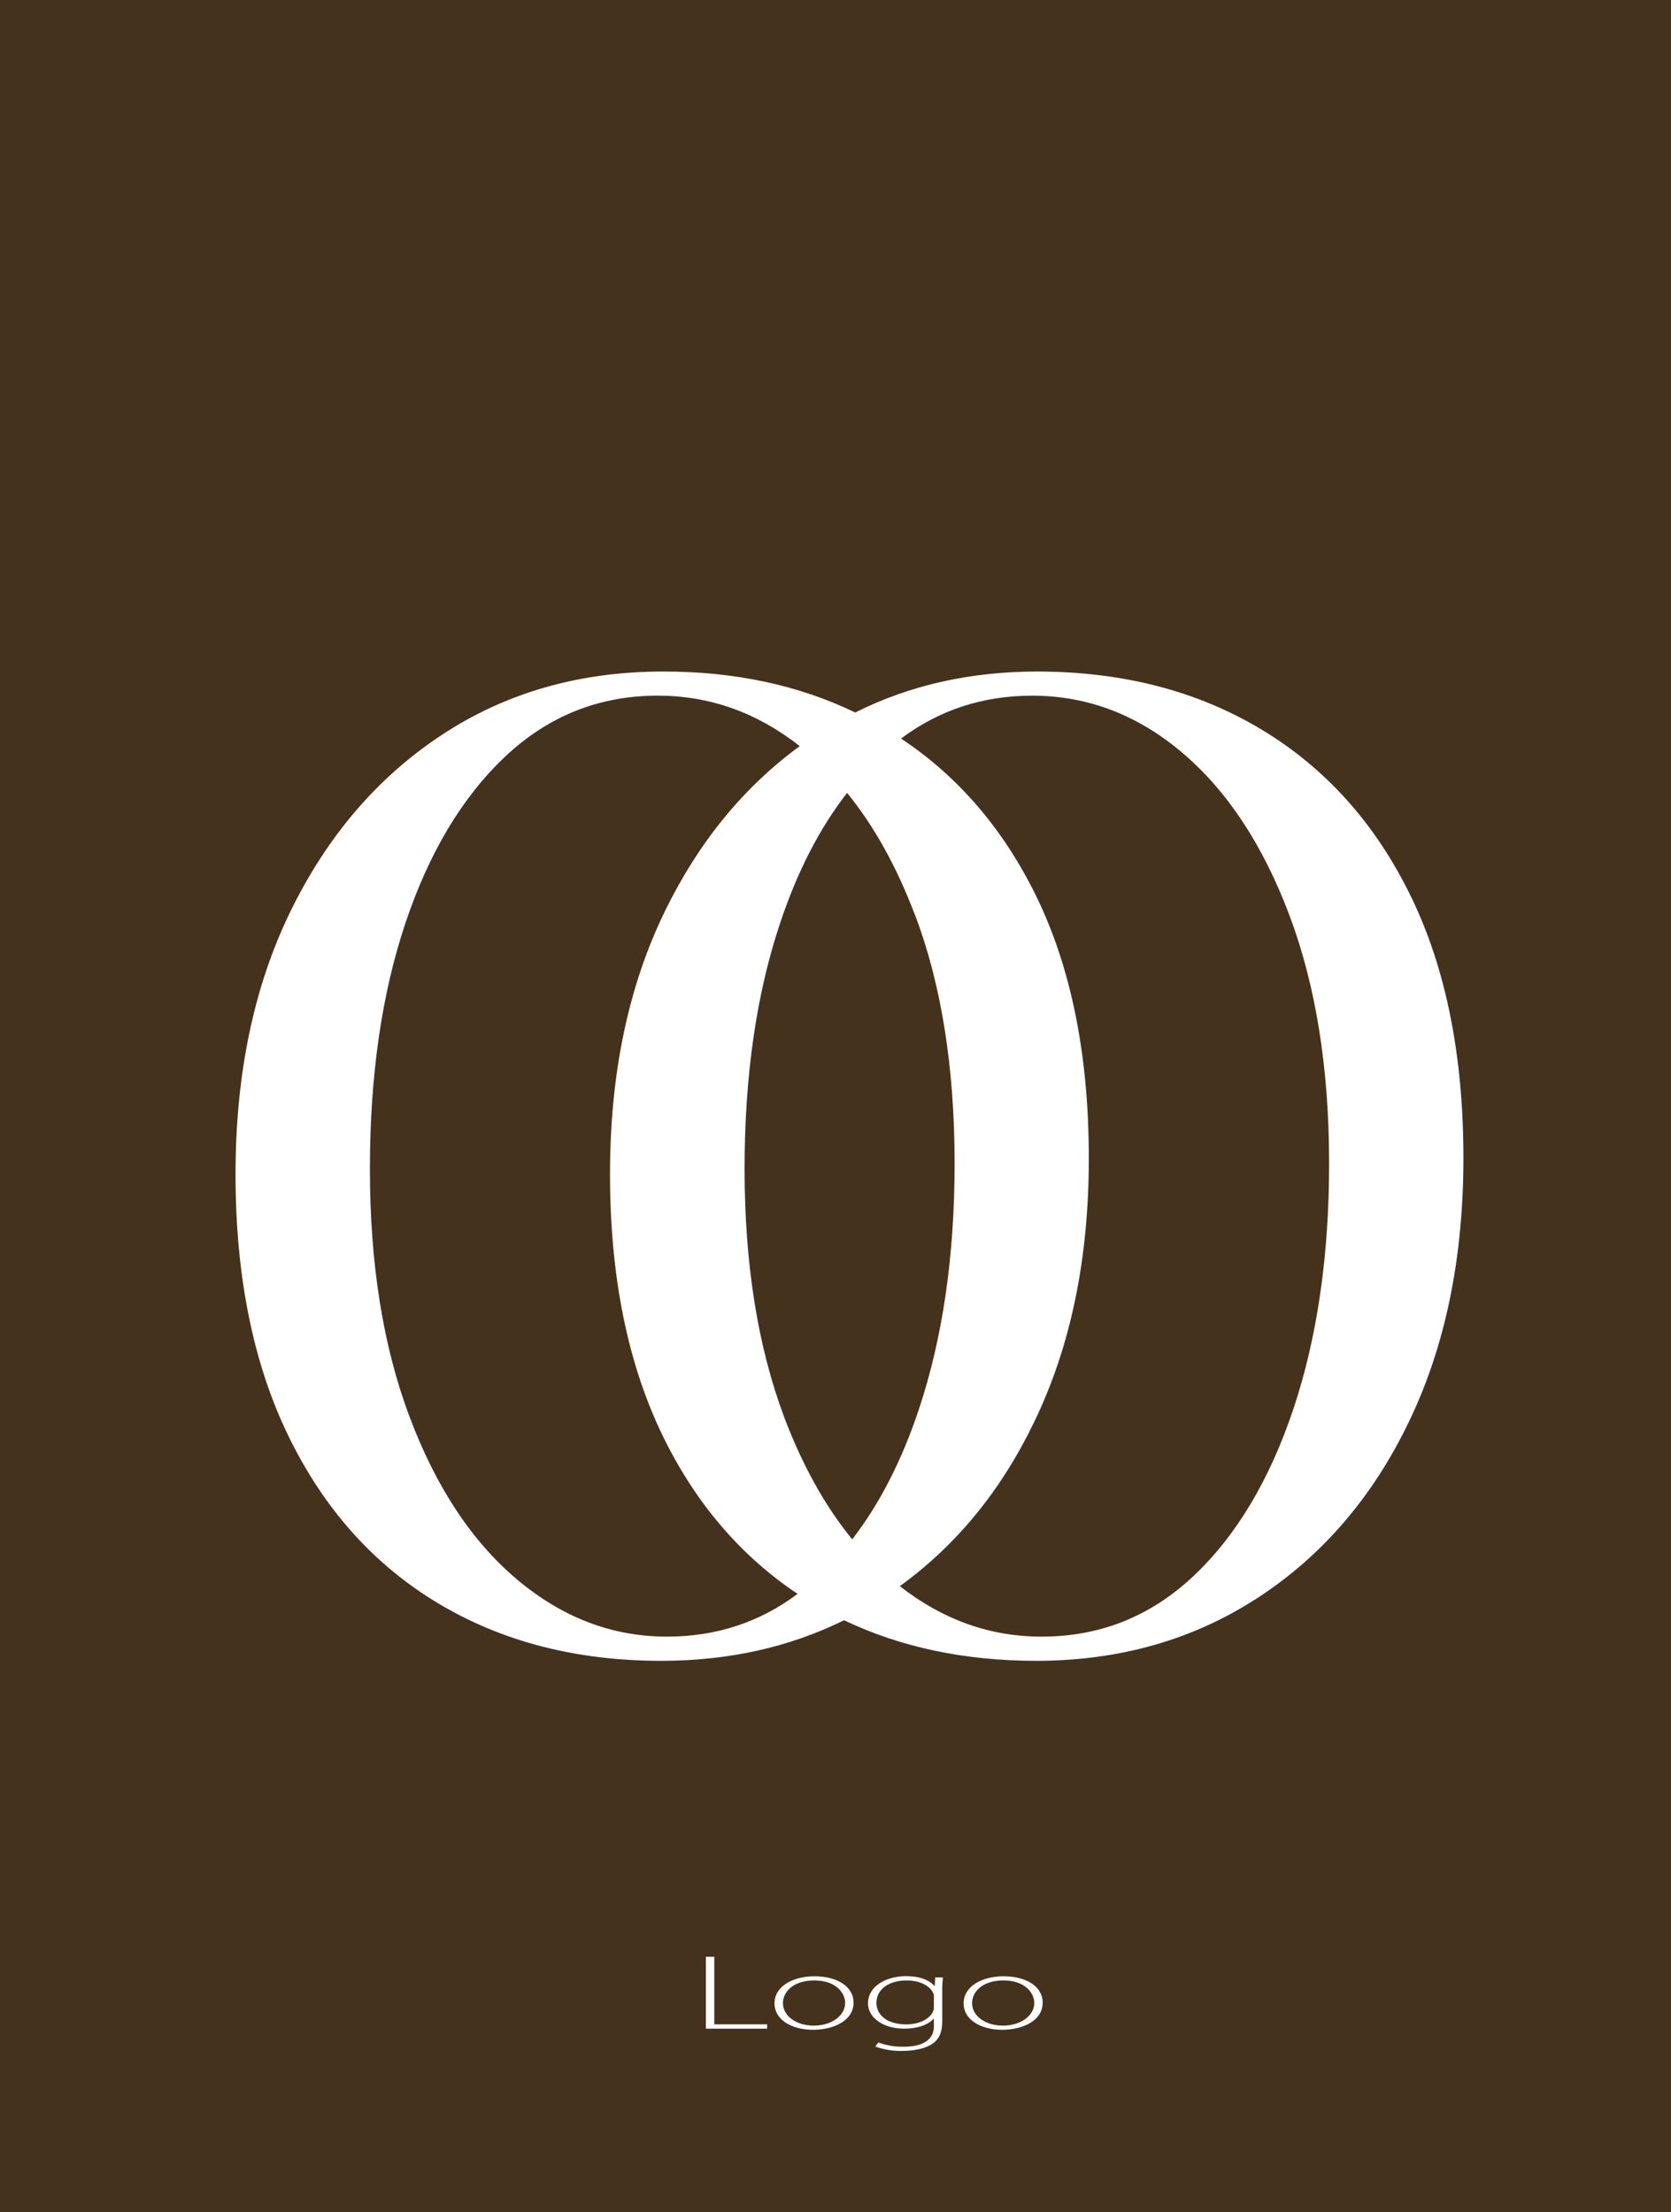 <svg xmlns="http://www.w3.org/2000/svg" viewBox="0 0 595.93 788.79"><defs><style>.cls-1{fill:#45321d;}.cls-2{fill:#fff;}</style></defs><g id="Layer_2" data-name="Layer 2"><g id="Layer_1-2" data-name="Layer 1"><rect class="cls-1" width="595.93" height="788.79"/><path class="cls-2" d="M503,319.3q-18.9-38.61-53.18-59.2T370,239.46q-35.88,0-65,14.61-30.27-14.65-68.52-14.61-44.58,0-78.84,22.55t-53.95,62.77Q84,365,84,418.72q0,54.64,18.94,93.49t53.18,59.43q34.3,20.61,79.8,20.59,35.73,0,65.09-14.47,30.27,14.44,68.47,14.47,44.58,0,79.11-22.5t53.91-62.82q19.38-40.26,19.4-93.94Q521.89,357.86,503,319.3Zm-176.66,6.94q14.1,37.38,14.1,88.65,0,49.37-12.69,87.51-9.17,27.58-23.83,46.51-14.5-17.73-24.28-43.64-14.1-37.65-14.1-88.46,0-49.86,12.69-87.69,9.17-27.53,23.87-46.38Q316.5,300.4,326.29,326.24ZM237.82,583.6q-29.23,0-53.41-20.36t-38.34-58q-14.17-37.65-14.15-88.46,0-49.86,12.69-87.69t35.7-59.44q23-21.57,54.18-21.59,27.87,0,50.72,18-30.06,22-48,58.7Q217.53,365,217.55,418.72q0,54.64,18.9,93.49,17.53,35.81,48,56.15Q264.07,583.63,237.82,583.6Zm223.45-81.2q-12.74,38.07-35.7,59.66T371.39,583.6q-27.47,0-50.49-18,30.33-21.92,48-58.71,19.45-40.26,19.4-93.94,0-55.11-18.89-93.67-17.54-35.67-48.07-55.92,20.4-15.27,46.7-15.29c19.81,0,37.66,6.8,53.68,20.41s28.66,32.82,38.07,57.74S474,380.7,474,414.89Q474,464.26,461.27,502.4Z"/><path class="cls-2" d="M251.74,697.77h3v24.09h18.84v1.53H251.74Z"/><path class="cls-2" d="M304.4,714.09c0,6.81-7.69,9.71-14.4,9.71-7.79,0-13.79-3.66-13.79-9.39,0-6.25,6.76-9.69,14.23-9.69C298.75,704.72,304.4,708.5,304.4,714.09Zm-25.18.23c0,4.56,4.8,8,11,8s11.19-3.45,11.19-8.12c0-3.34-3.11-8-11-8C282.7,706.22,279.22,710.39,279.22,714.32Z"/><path class="cls-2" d="M336.28,705.14a39,39,0,0,0-.25,4.71v10.87c0,4.68-1.59,7-4.12,8.45-2.75,1.59-6.79,2.16-10.19,2.16a25.92,25.92,0,0,1-9.56-1.57l1.07-1.45a24.37,24.37,0,0,0,8.94,1.52c6.32,0,10.88-2,10.88-7.4v-2.57h-.13c-1.56,1.85-5.09,3.53-10.46,3.53-7.56,0-12.9-4-12.9-9,0-6.37,6.88-9.71,13.55-9.71,5.91,0,8.89,2,10.11,3.5h.13l.17-3.08Zm-3.23,7a3.52,3.52,0,0,0-.38-1.75c-1.23-2.21-4.41-4.18-9.35-4.18-6.36,0-10.75,3.18-10.75,8,0,4.11,3.56,7.66,10.67,7.66,4,0,7.76-1.51,9.28-4.13a4,4,0,0,0,.53-1.93Z"/><path class="cls-2" d="M371.85,714.09c0,6.81-7.69,9.71-14.4,9.71-7.79,0-13.79-3.66-13.79-9.39,0-6.25,6.75-9.69,14.23-9.69C366.19,704.72,371.85,708.5,371.85,714.09Zm-25.18.23c0,4.56,4.79,8,11,8s11.19-3.45,11.19-8.12c0-3.34-3.1-8-11-8C350.15,706.22,346.67,710.39,346.67,714.32Z"/></g></g></svg>